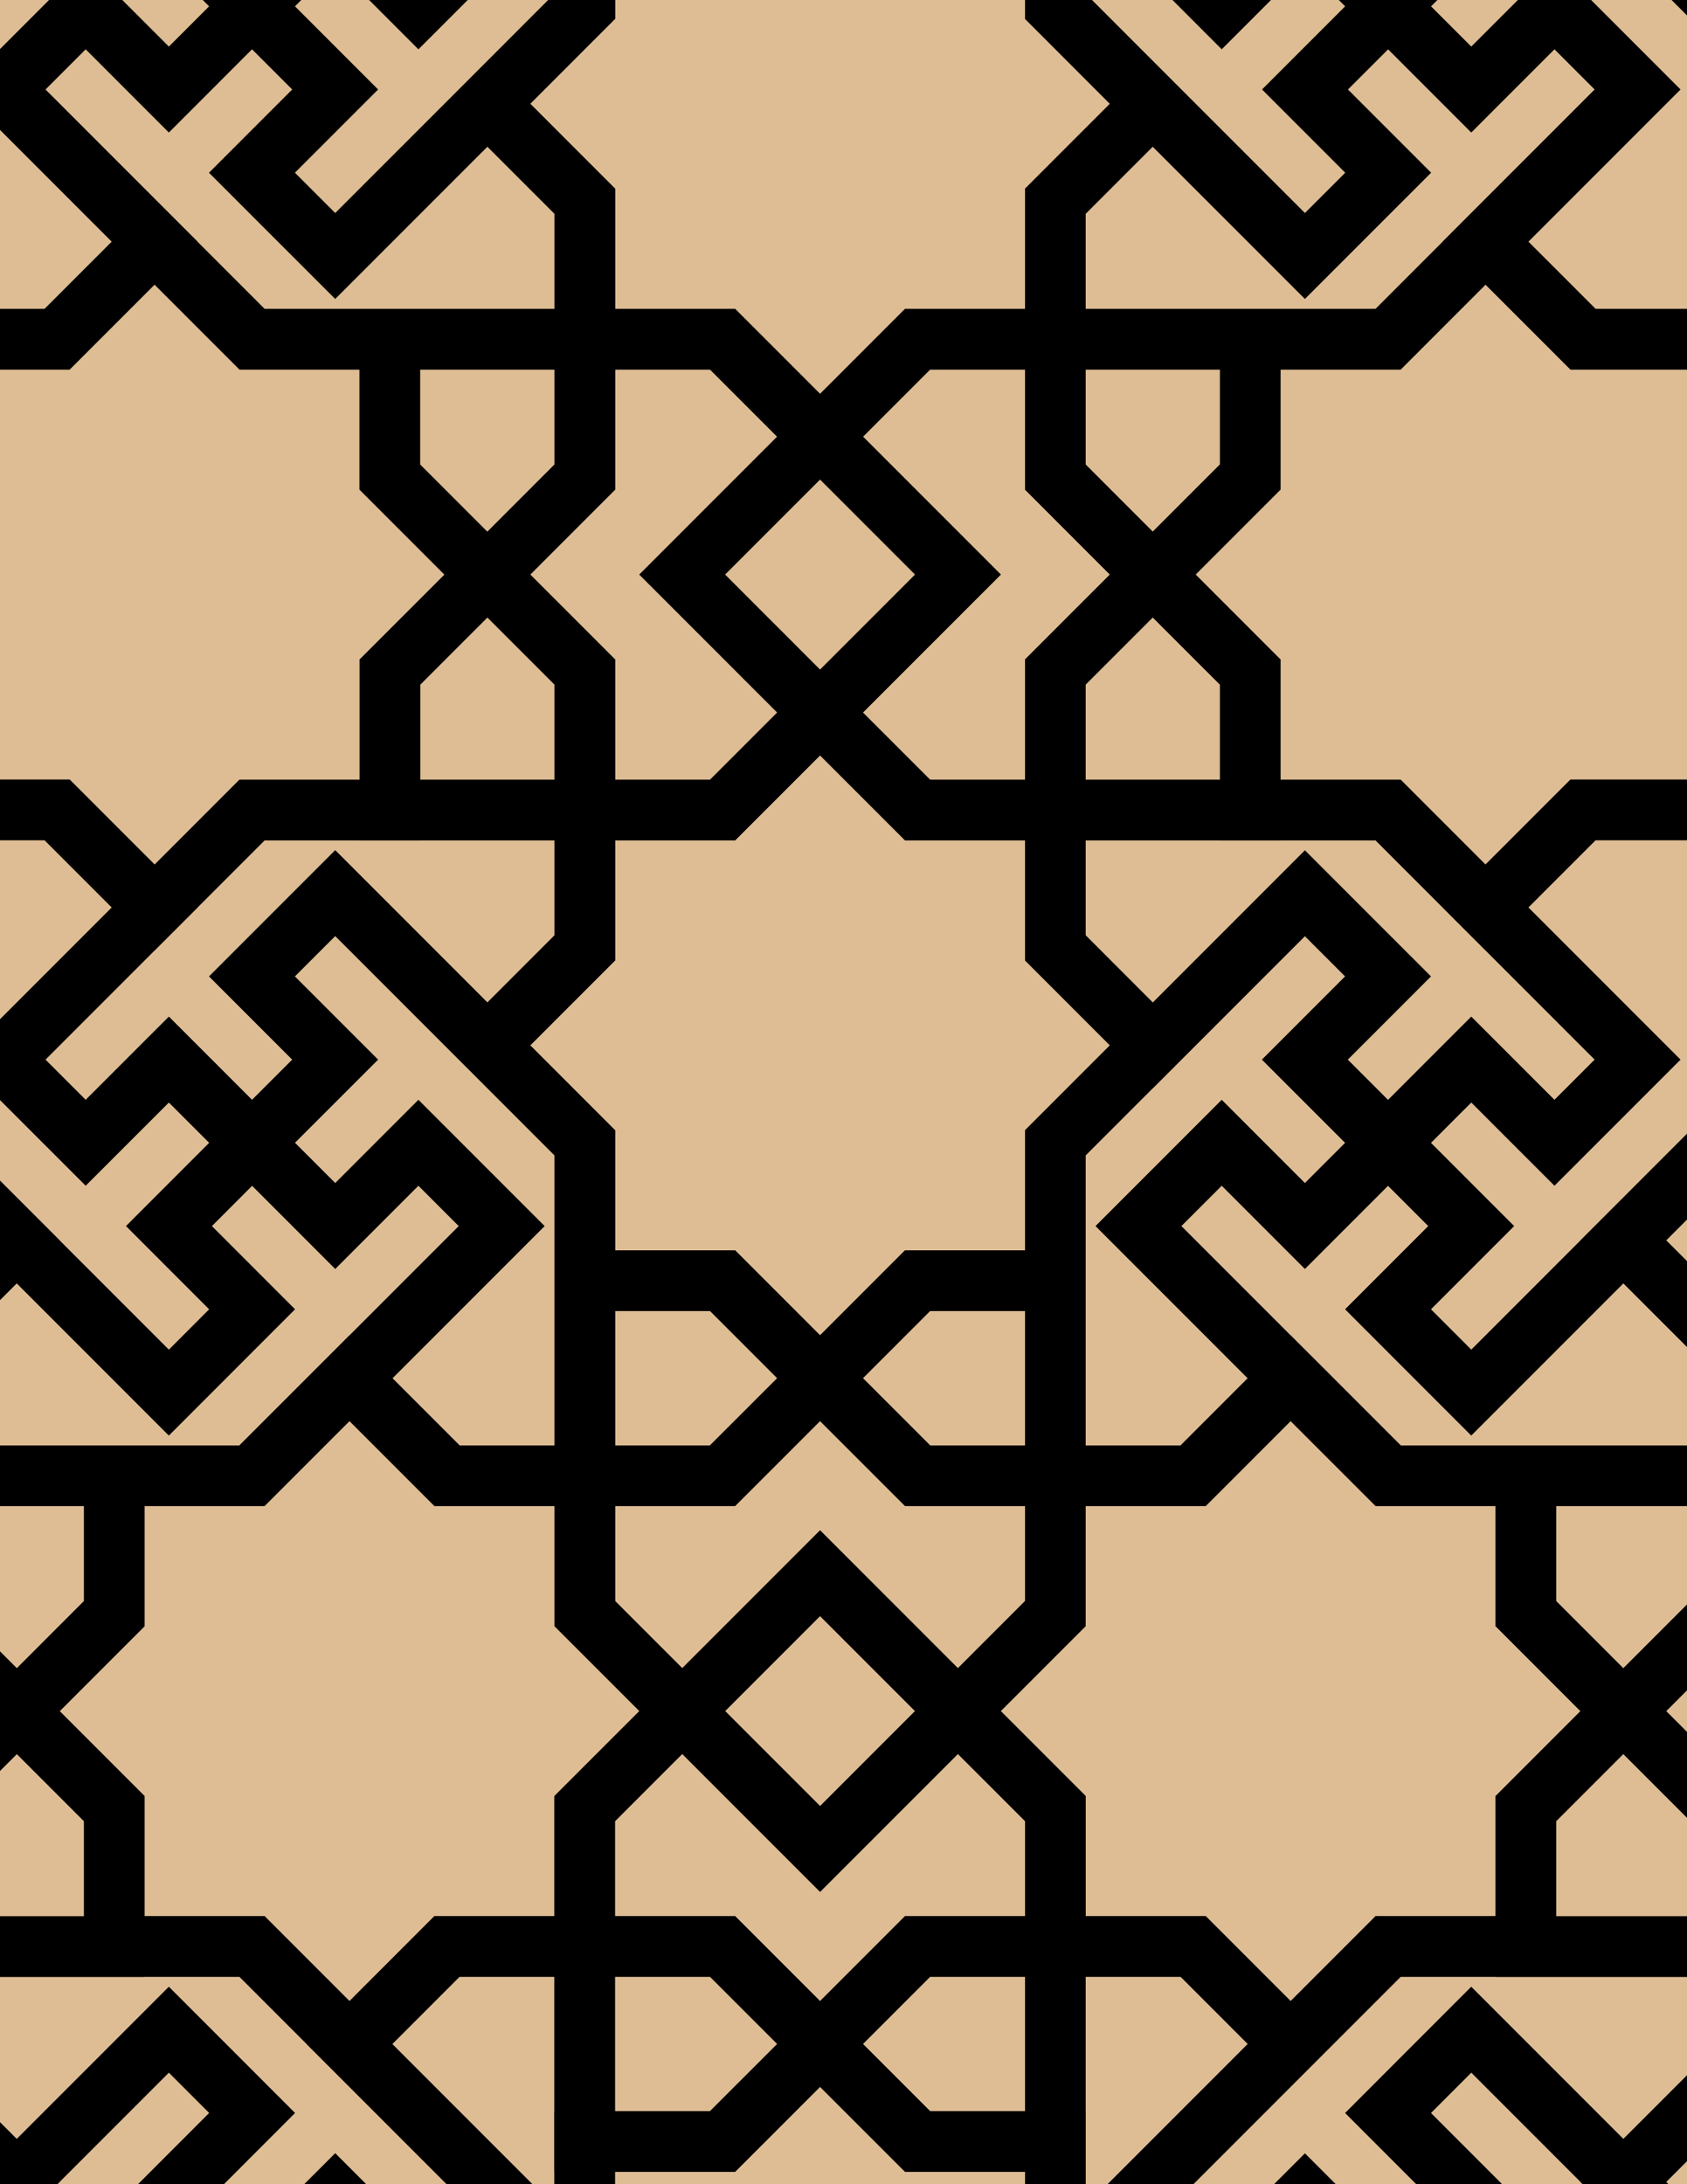 <svg xmlns="http://www.w3.org/2000/svg" xmlns:xlink="http://www.w3.org/1999/xlink" xmlns:inkscape="http://www.inkscape.org/namespaces/inkscape" version="1.1" width="612" height="792" viewBox="0 0 612 792">
<path transform="matrix(.1,0,0,-.1,0,792)" d="M2975 2922.4 3328.6 3276H3828.6V3776L4182.1 4129.5 3828.6 4483.1V4983.1H3328.6L2975 5336.6 2621.4 4983.1H2121.4V4483.1L1767.9 4129.5 2121.4 3776V3276H2621.4" fill="#debd94"/>
<path transform="matrix(.1,0,0,-.1,0,792)" stroke-width="220" stroke-linecap="butt" stroke-miterlimit="10" stroke-linejoin="miter" fill="none" stroke="#000000" d="M2975 2922.4 3328.6 3276H3828.6V3776L4182.1 4129.5 3828.6 4483.1V4983.1H3328.6L2975 5336.6 2621.4 4983.1H2121.4V4483.1L1767.9 4129.5 2121.4 3776V3276H2621.4Z"/>
<path transform="matrix(.1,0,0,-.1,0,792)" d="M3328.6 4983.1H3828.6V5483.1L4182.1 5836.6 3828.6 6190.2V6690.2H3328.6L2975 6336.6 3475 5836.6 2975 5336.6" fill="#debd94"/>
<path transform="matrix(.1,0,0,-.1,0,792)" stroke-width="220" stroke-linecap="butt" stroke-miterlimit="10" stroke-linejoin="miter" fill="none" stroke="#000000" d="M3328.6 4983.1H3828.6V5483.1L4182.1 5836.6 3828.6 6190.2V6690.2H3328.6L2975 6336.6 3475 5836.6 2975 5336.6Z"/>
<path transform="matrix(.1,0,0,-.1,0,792)" d="M2621.4 4983.1 2975 5336.6 2475 5836.6 2975 6336.6 2621.4 6690.2H2121.4V6190.2L1767.9 5836.6 2121.4 5483.1V4983.1" fill="#debd94"/>
<path transform="matrix(.1,0,0,-.1,0,792)" stroke-width="220" stroke-linecap="butt" stroke-miterlimit="10" stroke-linejoin="miter" fill="none" stroke="#000000" d="M2621.4 4983.1 2975 5336.6 2475 5836.6 2975 6336.6 2621.4 6690.2H2121.4V6190.2L1767.9 5836.6 2121.4 5483.1V4983.1Z"/>
<path transform="matrix(.1,0,0,-.1,0,792)" d="M2621.4 3276H2121.4V2568.9H2621.4L2975 2922.4" fill="#debd94"/>
<path transform="matrix(.1,0,0,-.1,0,792)" stroke-width="220" stroke-linecap="butt" stroke-miterlimit="10" stroke-linejoin="miter" fill="none" stroke="#000000" d="M2621.4 3276H2121.4V2568.9H2621.4L2975 2922.4Z"/>
<path transform="matrix(.1,0,0,-.1,0,792)" d="M3328.6 3276 2975 2922.4 3328.6 2568.9H3828.6V3276" fill="#debd94"/>
<path transform="matrix(.1,0,0,-.1,0,792)" stroke-width="220" stroke-linecap="butt" stroke-miterlimit="10" stroke-linejoin="miter" fill="none" stroke="#000000" d="M3328.6 3276 2975 2922.4 3328.6 2568.9H3828.6V3276Z"/>
<path transform="matrix(.1,0,0,-.1,0,792)" d="M2975 5336.6 3475 5836.6 2975 6336.6 2475 5836.6Z" fill="#debd94"/>
<path transform="matrix(.1,0,0,-.1,0,792)" stroke-width="220" stroke-linecap="butt" stroke-miterlimit="10" stroke-linejoin="miter" fill="none" stroke="#000000" d="M2975 5336.6 3475 5836.6 2975 6336.6 2475 5836.6Z"/>
<path transform="matrix(.1,0,0,-.1,0,792)" d="M2121.4 4983.1H914.301L560.801 4629.5 9 4077.7 310.801 3776 612.602 4077.7 914.301 3776 1216.1 4077.7 914.301 4379.5 1216.1 4681.3 1767.9 4129.5 2121.4 4483.1" fill="#debd94"/>
<path transform="matrix(.1,0,0,-.1,0,792)" stroke-width="220" stroke-linecap="butt" stroke-miterlimit="10" stroke-linejoin="miter" fill="none" stroke="#000000" d="M2121.4 4983.1H914.301L560.801 4629.5 9 4077.7 310.801 3776 612.602 4077.7 914.301 3776 1216.1 4077.7 914.301 4379.5 1216.1 4681.3 1767.9 4129.5 2121.4 4483.1Z"/>
<path transform="matrix(.1,0,0,-.1,0,792)" d="M2121.4 4983.1V5483.1L1767.9 5836.6 1414.3 5483.1V4983.1" fill="#debd94"/>
<path transform="matrix(.1,0,0,-.1,0,792)" stroke-width="220" stroke-linecap="butt" stroke-miterlimit="10" stroke-linejoin="miter" fill="none" stroke="#000000" d="M2121.4 4983.1V5483.1L1767.9 5836.6 1414.3 5483.1V4983.1Z"/>
<path transform="matrix(.1,0,0,-.1,0,792)" d="M2121.4 3776 1767.9 4129.5 1216.1 4681.3 914.301 4379.5 1216.1 4077.7 914.301 3776 1216.1 3474.2 1517.9 3776 1819.7 3474.2 1267.9 2922.4 1621.4 2568.9H2121.4V3276" fill="#debd94"/>
<path transform="matrix(.1,0,0,-.1,0,792)" stroke-width="220" stroke-linecap="butt" stroke-miterlimit="10" stroke-linejoin="miter" fill="none" stroke="#000000" d="M2121.4 3776 1767.9 4129.5 1216.1 4681.3 914.301 4379.5 1216.1 4077.7 914.301 3776 1216.1 3474.2 1517.9 3776 1819.7 3474.2 1267.9 2922.4 1621.4 2568.9H2121.4V3276Z"/>
<path transform="matrix(.1,0,0,-.1,0,792)" d="M3828.6 3276V2568.9H4328.6L4682.1 2922.4 4130.3 3474.2 4432.1 3776 4733.9 3474.2 5035.7 3776 4733.9 4077.7 5035.7 4379.5 4733.9 4681.3 4182.1 4129.5 3828.6 3776" fill="#debd94"/>
<path transform="matrix(.1,0,0,-.1,0,792)" stroke-width="220" stroke-linecap="butt" stroke-miterlimit="10" stroke-linejoin="miter" fill="none" stroke="#000000" d="M3828.6 3276V2568.9H4328.6L4682.1 2922.4 4130.3 3474.2 4432.1 3776 4733.9 3474.2 5035.7 3776 4733.9 4077.7 5035.7 4379.5 4733.9 4681.3 4182.1 4129.5 3828.6 3776Z"/>
<path transform="matrix(.1,0,0,-.1,0,792)" d="M3828.6 4483.1 4182.1 4129.5 4733.9 4681.3 5035.7 4379.5 4733.9 4077.7 5035.7 3776 5337.4 4077.7 5639.2 3776 5941 4077.7 5389.2 4629.5 5035.7 4983.1H4535.7 3828.6" fill="#debd94"/>
<path transform="matrix(.1,0,0,-.1,0,792)" stroke-width="220" stroke-linecap="butt" stroke-miterlimit="10" stroke-linejoin="miter" fill="none" stroke="#000000" d="M3828.6 4483.1 4182.1 4129.5 4733.9 4681.3 5035.7 4379.5 4733.9 4077.7 5035.7 3776 5337.4 4077.7 5639.2 3776 5941 4077.7 5389.2 4629.5 5035.7 4983.1H4535.7 3828.6Z"/>
<path transform="matrix(.1,0,0,-.1,0,792)" d="M3828.6 4983.1H4535.7V5483.1L4182.1 5836.6 3828.6 5483.1" fill="#debd94"/>
<path transform="matrix(.1,0,0,-.1,0,792)" stroke-width="220" stroke-linecap="butt" stroke-miterlimit="10" stroke-linejoin="miter" fill="none" stroke="#000000" d="M3828.6 4983.1H4535.7V5483.1L4182.1 5836.6 3828.6 5483.1Z"/>
<path transform="matrix(.1,0,0,-.1,0,792)" d="M2975 2922.4 2621.4 2568.9H2121.4V2068.9L2475 1715.3 2975 2215.3 3475 1715.3 3828.6 2068.9V2568.9H3328.6" fill="#debd94"/>
<path transform="matrix(.1,0,0,-.1,0,792)" stroke-width="220" stroke-linecap="butt" stroke-miterlimit="10" stroke-linejoin="miter" fill="none" stroke="#000000" d="M2975 2922.4 2621.4 2568.9H2121.4V2068.9L2475 1715.3 2975 2215.3 3475 1715.3 3828.6 2068.9V2568.9H3328.6Z"/>
<path transform="matrix(.1,0,0,-.1,0,792)" d="M4130.3 3474.2 4682.1 2922.4 5035.7 2568.9H6242.8V3068.9L5889.2 3422.4 5337.4 2870.6 5035.7 3172.4 5337.4 3474.2 5035.7 3776 4733.9 3474.2 4432.1 3776" fill="#debd94"/>
<path transform="matrix(.1,0,0,-.1,0,792)" stroke-width="220" stroke-linecap="butt" stroke-miterlimit="10" stroke-linejoin="miter" fill="none" stroke="#000000" d="M4130.3 3474.2 4682.1 2922.4 5035.7 2568.9H6242.8V3068.9L5889.2 3422.4 5337.4 2870.6 5035.7 3172.4 5337.4 3474.2 5035.7 3776 4733.9 3474.2 4432.1 3776Z"/>
<path transform="matrix(.1,0,0,-.1,0,792)" d="M1819.7 3474.2 1517.9 3776 1216.1 3474.2 914.301 3776 612.602 3474.2 914.301 3172.4 612.602 2870.6 60.801 3422.4-292.801 3068.9V2568.9H414.301 914.301L1267.9 2922.4" fill="#debd94"/>
<path transform="matrix(.1,0,0,-.1,0,792)" stroke-width="220" stroke-linecap="butt" stroke-miterlimit="10" stroke-linejoin="miter" fill="none" stroke="#000000" d="M1819.7 3474.2 1517.9 3776 1216.1 3474.2 914.301 3776 612.602 3474.2 914.301 3172.4 612.602 2870.6 60.801 3422.4-292.801 3068.9V2568.9H414.301 914.301L1267.9 2922.4Z"/>
<path transform="matrix(.1,0,0,-.1,0,792)" d="M2121.4 2568.9H1621.4L1267.9 2922.4 914.301 2568.9H414.301V2068.9L60.801 1715.3 414.301 1361.8V861.801H914.301L1267.9 508.199 1621.4 861.801H2121.4V1361.8L2475 1715.3 2121.4 2068.9" fill="#debd94"/>
<path transform="matrix(.1,0,0,-.1,0,792)" stroke-width="220" stroke-linecap="butt" stroke-miterlimit="10" stroke-linejoin="miter" fill="none" stroke="#000000" d="M2121.4 2568.9H1621.4L1267.9 2922.4 914.301 2568.9H414.301V2068.9L60.801 1715.3 414.301 1361.8V861.801H914.301L1267.9 508.199 1621.4 861.801H2121.4V1361.8L2475 1715.3 2121.4 2068.9Z"/>
<path transform="matrix(.1,0,0,-.1,0,792)" d="M3828.6 2568.9V2068.9L3475 1715.3 3828.6 1361.8V861.801H4328.6L4682.1 508.199 5035.7 861.801H5535.7V1361.8L5889.2 1715.3 5535.7 2068.9V2568.9H5035.7L4682.1 2922.4 4328.6 2568.9" fill="#debd94"/>
<path transform="matrix(.1,0,0,-.1,0,792)" stroke-width="220" stroke-linecap="butt" stroke-miterlimit="10" stroke-linejoin="miter" fill="none" stroke="#000000" d="M3828.6 2568.9V2068.9L3475 1715.3 3828.6 1361.8V861.801H4328.6L4682.1 508.199 5035.7 861.801H5535.7V1361.8L5889.2 1715.3 5535.7 2068.9V2568.9H5035.7L4682.1 2922.4 4328.6 2568.9Z"/>
<path transform="matrix(.1,0,0,-.1,0,792)" d="M4182.1 5836.6 4535.7 6190.2V6690.2H3828.6V6190.2" fill="#debd94"/>
<path transform="matrix(.1,0,0,-.1,0,792)" stroke-width="220" stroke-linecap="butt" stroke-miterlimit="10" stroke-linejoin="miter" fill="none" stroke="#000000" d="M4182.1 5836.6 4535.7 6190.2V6690.2H3828.6V6190.2Z"/>
<path transform="matrix(.1,0,0,-.1,0,792)" d="M4182.1 5836.6 4535.7 5483.1V4983.1H5035.7L5389.2 4629.5 5742.8 4983.1H6242.8V5483.1L6596.3 5836.6 6242.8 6190.2V6690.2H5742.8L5389.2 7043.7 5035.7 6690.2H4535.7V6190.2" fill="#debd94"/>
<path transform="matrix(.1,0,0,-.1,0,792)" stroke-width="220" stroke-linecap="butt" stroke-miterlimit="10" stroke-linejoin="miter" fill="none" stroke="#000000" d="M4182.1 5836.6 4535.7 5483.1V4983.1H5035.7L5389.2 4629.5 5742.8 4983.1H6242.8V5483.1L6596.3 5836.6 6242.8 6190.2V6690.2H5742.8L5389.2 7043.7 5035.7 6690.2H4535.7V6190.2Z"/>
<path transform="matrix(.1,0,0,-.1,0,792)" d="M1767.9 5836.6 1414.3 6190.2V6690.2H914.301L560.801 7043.7 207.199 6690.2H-292.801V6190.2L-646.301 5836.6-292.801 5483.1V4983.1H207.199L560.801 4629.5 914.301 4983.1H1414.3V5483.1" fill="#debd94"/>
<path transform="matrix(.1,0,0,-.1,0,792)" stroke-width="220" stroke-linecap="butt" stroke-miterlimit="10" stroke-linejoin="miter" fill="none" stroke="#000000" d="M1767.9 5836.6 1414.3 6190.2V6690.2H914.301L560.801 7043.7 207.199 6690.2H-292.801V6190.2L-646.301 5836.6-292.801 5483.1V4983.1H207.199L560.801 4629.5 914.301 4983.1H1414.3V5483.1Z"/>
<path transform="matrix(.1,0,0,-.1,0,792)" d="M1767.9 5836.6 2121.4 6190.2V6690.2H1414.3V6190.2" fill="#debd94"/>
<path transform="matrix(.1,0,0,-.1,0,792)" stroke-width="220" stroke-linecap="butt" stroke-miterlimit="10" stroke-linejoin="miter" fill="none" stroke="#000000" d="M1767.9 5836.6 2121.4 6190.2V6690.2H1414.3V6190.2Z"/>
<path transform="matrix(.1,0,0,-.1,0,792)" d="M2975 2215.3 2475 1715.3 2975 1215.3 3475 1715.3Z" fill="#debd94"/>
<path transform="matrix(.1,0,0,-.1,0,792)" stroke-width="220" stroke-linecap="butt" stroke-miterlimit="10" stroke-linejoin="miter" fill="none" stroke="#000000" d="M2975 2215.3 2475 1715.3 2975 1215.3 3475 1715.3Z"/>
<path transform="matrix(.1,0,0,-.1,0,792)" d="M2975 6336.6 3328.6 6690.2H3828.6V7190.2L4182.1 7543.7 3828.6 7897.3V8397.3H3328.6L2975 8750.8 2621.4 8397.3H2121.4V7897.3L1767.9 7543.7 2121.4 7190.2V6690.2H2621.4" fill="#debd94"/>
<path transform="matrix(.1,0,0,-.1,0,792)" stroke-width="220" stroke-linecap="butt" stroke-miterlimit="10" stroke-linejoin="miter" fill="none" stroke="#000000" d="M2975 6336.6 3328.6 6690.2H3828.6V7190.2L4182.1 7543.7 3828.6 7897.3V8397.3H3328.6L2975 8750.8 2621.4 8397.3H2121.4V7897.3L1767.9 7543.7 2121.4 7190.2V6690.2H2621.4Z"/>
<path transform="matrix(.1,0,0,-.1,0,792)" d="M4535.7 6690.2H5035.7L5389.2 7043.7 5941 7595.5 5639.2 7897.3 5337.4 7595.5 5035.7 7897.3 4733.9 7595.5 5035.7 7293.7 4733.9 6992 4182.1 7543.7 3828.6 7190.2V6690.2" fill="#debd94"/>
<path transform="matrix(.1,0,0,-.1,0,792)" stroke-width="220" stroke-linecap="butt" stroke-miterlimit="10" stroke-linejoin="miter" fill="none" stroke="#000000" d="M4535.7 6690.2H5035.7L5389.2 7043.7 5941 7595.5 5639.2 7897.3 5337.4 7595.5 5035.7 7897.3 4733.9 7595.5 5035.7 7293.7 4733.9 6992 4182.1 7543.7 3828.6 7190.2V6690.2Z"/>
<path transform="matrix(.1,0,0,-.1,0,792)" d="M2121.4 6690.2V7190.2L1767.9 7543.7 1216.1 6992 914.301 7293.7 1216.1 7595.5 914.301 7897.3 612.602 7595.5 310.801 7897.3 9 7595.5 560.801 7043.7 914.301 6690.2H1414.3" fill="#debd94"/>
<path transform="matrix(.1,0,0,-.1,0,792)" stroke-width="220" stroke-linecap="butt" stroke-miterlimit="10" stroke-linejoin="miter" fill="none" stroke="#000000" d="M2121.4 6690.2V7190.2L1767.9 7543.7 1216.1 6992 914.301 7293.7 1216.1 7595.5 914.301 7897.3 612.602 7595.5 310.801 7897.3 9 7595.5 560.801 7043.7 914.301 6690.2H1414.3Z"/>
<path transform="matrix(.1,0,0,-.1,0,792)" d="M2475 1715.3 2121.4 1361.8V861.801H2621.4L2975 508.199 3328.6 861.801H3828.6V1361.8L3475 1715.3 2975 1215.3" fill="#debd94"/>
<path transform="matrix(.1,0,0,-.1,0,792)" stroke-width="220" stroke-linecap="butt" stroke-miterlimit="10" stroke-linejoin="miter" fill="none" stroke="#000000" d="M2475 1715.3 2121.4 1361.8V861.801H2621.4L2975 508.199 3328.6 861.801H3828.6V1361.8L3475 1715.3 2975 1215.3Z"/>
<path transform="matrix(.1,0,0,-.1,0,792)" d="M4733.9 6992 5035.7 7293.7 4733.9 7595.5 5035.7 7897.3 4733.9 8199.1 4432.1 7897.3 4130.3 8199.1 4682.1 8750.8 4328.6 9104.4H3828.6V8397.3 7897.3L4182.1 7543.7" fill="#debd94"/>
<path transform="matrix(.1,0,0,-.1,0,792)" stroke-width="220" stroke-linecap="butt" stroke-miterlimit="10" stroke-linejoin="miter" fill="none" stroke="#000000" d="M4733.9 6992 5035.7 7293.7 4733.9 7595.5 5035.7 7897.3 4733.9 8199.1 4432.1 7897.3 4130.3 8199.1 4682.1 8750.8 4328.6 9104.4H3828.6V8397.3 7897.3L4182.1 7543.7Z"/>
<path transform="matrix(.1,0,0,-.1,0,792)" d="M1216.1 6992 1767.9 7543.7 2121.4 7897.3V9104.4H1621.4L1267.9 8750.8 1819.7 8199.1 1517.9 7897.3 1216.1 8199.1 914.301 7897.3 1216.1 7595.5 914.301 7293.7" fill="#debd94"/>
<path transform="matrix(.1,0,0,-.1,0,792)" stroke-width="220" stroke-linecap="butt" stroke-miterlimit="10" stroke-linejoin="miter" fill="none" stroke="#000000" d="M1216.1 6992 1767.9 7543.7 2121.4 7897.3V9104.4H1621.4L1267.9 8750.8 1819.7 8199.1 1517.9 7897.3 1216.1 8199.1 914.301 7897.3 1216.1 7595.5 914.301 7293.7Z"/>
<path transform="matrix(.1,0,0,-.1,0,792)" d="M914.301 3776 612.602 4077.7 310.801 3776 9 4077.7 560.801 4629.5 207.199 4983.1H-292.801V4276 3776L60.801 3422.4 612.602 2870.6 914.301 3172.4 612.602 3474.2" fill="#debd94"/>
<path transform="matrix(.1,0,0,-.1,0,792)" stroke-width="220" stroke-linecap="butt" stroke-miterlimit="10" stroke-linejoin="miter" fill="none" stroke="#000000" d="M914.301 3776 612.602 4077.7 310.801 3776 9 4077.7 560.801 4629.5 207.199 4983.1H-292.801V4276 3776L60.801 3422.4 612.602 2870.6 914.301 3172.4 612.602 3474.2Z"/>
<path transform="matrix(.1,0,0,-.1,0,792)" d="M5035.7 3172.4 5337.4 2870.6 5889.2 3422.4 6242.8 3776V4276 4983.1H5742.8L5389.2 4629.5 5941 4077.7 5639.2 3776 5337.4 4077.7 5035.7 3776 5337.4 3474.2" fill="#debd94"/>
<path transform="matrix(.1,0,0,-.1,0,792)" stroke-width="220" stroke-linecap="butt" stroke-miterlimit="10" stroke-linejoin="miter" fill="none" stroke="#000000" d="M5035.7 3172.4 5337.4 2870.6 5889.2 3422.4 6242.8 3776V4276 4983.1H5742.8L5389.2 4629.5 5941 4077.7 5639.2 3776 5337.4 4077.7 5035.7 3776 5337.4 3474.2Z"/>
<path transform="matrix(.1,0,0,-.1,0,792)" d="M5389.2 7043.7 5742.8 6690.2H6242.8V7897.3L5889.2 8250.8 5337.4 8802.6 5035.7 8500.8 5337.4 8199.1 5035.7 7897.3 5337.4 7595.5 5639.2 7897.3 5941 7595.5" fill="#debd94"/>
<path transform="matrix(.1,0,0,-.1,0,792)" stroke-width="220" stroke-linecap="butt" stroke-miterlimit="10" stroke-linejoin="miter" fill="none" stroke="#000000" d="M5389.2 7043.7 5742.8 6690.2H6242.8V7897.3L5889.2 8250.8 5337.4 8802.6 5035.7 8500.8 5337.4 8199.1 5035.7 7897.3 5337.4 7595.5 5639.2 7897.3 5941 7595.5Z"/>
<path transform="matrix(.1,0,0,-.1,0,792)" d="M560.801 7043.7 9 7595.5 310.801 7897.3 612.602 7595.5 914.301 7897.3 612.602 8199.1 914.301 8500.8 612.602 8802.6 60.801 8250.8-292.801 7897.3V7397.3 6690.2H207.199" fill="#debd94"/>
<path transform="matrix(.1,0,0,-.1,0,792)" stroke-width="220" stroke-linecap="butt" stroke-miterlimit="10" stroke-linejoin="miter" fill="none" stroke="#000000" d="M560.801 7043.7 9 7595.5 310.801 7897.3 612.602 7595.5 914.301 7897.3 612.602 8199.1 914.301 8500.8 612.602 8802.6 60.801 8250.8-292.801 7897.3V7397.3 6690.2H207.199Z"/>
<path transform="matrix(.1,0,0,-.1,0,792)" d="M914.301 861.801H-292.801V361.801L60.801 8.199 612.602 560 914.301 258.199 612.602-43.602 914.301-345.301 1216.1-43.602 1517.9-345.301 1819.7-43.602 1267.9 508.199" fill="#debd94"/>
<path transform="matrix(.1,0,0,-.1,0,792)" stroke-width="220" stroke-linecap="butt" stroke-miterlimit="10" stroke-linejoin="miter" fill="none" stroke="#000000" d="M914.301 861.801H-292.801V361.801L60.801 8.199 612.602 560 914.301 258.199 612.602-43.602 914.301-345.301 1216.1-43.602 1517.9-345.301 1819.7-43.602 1267.9 508.199Z"/>
<path transform="matrix(.1,0,0,-.1,0,792)" d="M1621.4 861.801 1267.9 508.199 1819.7-43.602 1517.9-345.301 1216.1-43.602 914.301-345.301 1216.1-647.102 914.301-948.898 1216.1-1250.7 1767.9-698.898 2121.4-345.301V154.699 861.801" fill="#debd94"/>
<path transform="matrix(.1,0,0,-.1,0,792)" stroke-width="220" stroke-linecap="butt" stroke-miterlimit="10" stroke-linejoin="miter" fill="none" stroke="#000000" d="M1621.4 861.801 1267.9 508.199 1819.7-43.602 1517.9-345.301 1216.1-43.602 914.301-345.301 1216.1-647.102 914.301-948.898 1216.1-1250.7 1767.9-698.898 2121.4-345.301V154.699 861.801Z"/>
<path transform="matrix(.1,0,0,-.1,0,792)" d="M2121.4 861.801V154.699H2621.4L2975 508.199 2621.4 861.801" fill="#debd94"/>
<path transform="matrix(.1,0,0,-.1,0,792)" stroke-width="220" stroke-linecap="butt" stroke-miterlimit="10" stroke-linejoin="miter" fill="none" stroke="#000000" d="M2121.4 861.801V154.699H2621.4L2975 508.199 2621.4 861.801Z"/>
<path transform="matrix(.1,0,0,-.1,0,792)" d="M3328.6 861.801 2975 508.199 3328.6 154.699H3828.6V861.801" fill="#debd94"/>
<path transform="matrix(.1,0,0,-.1,0,792)" stroke-width="220" stroke-linecap="butt" stroke-miterlimit="10" stroke-linejoin="miter" fill="none" stroke="#000000" d="M3328.6 861.801 2975 508.199 3328.6 154.699H3828.6V861.801Z"/>
<path transform="matrix(.1,0,0,-.1,0,792)" d="M3828.6 861.801V-345.301L4182.1-698.898 4733.9-1250.7 5035.7-948.898 4733.9-647.102 5035.7-345.301 4733.9-43.602 4432.1-345.301 4130.3-43.602 4682.1 508.199 4328.6 861.801" fill="#debd94"/>
<path transform="matrix(.1,0,0,-.1,0,792)" stroke-width="220" stroke-linecap="butt" stroke-miterlimit="10" stroke-linejoin="miter" fill="none" stroke="#000000" d="M3828.6 861.801V-345.301L4182.1-698.898 4733.9-1250.7 5035.7-948.898 4733.9-647.102 5035.7-345.301 4733.9-43.602 4432.1-345.301 4130.3-43.602 4682.1 508.199 4328.6 861.801Z"/>
<path transform="matrix(.1,0,0,-.1,0,792)" d="M5035.7 861.801 4682.1 508.199 4130.3-43.602 4432.1-345.301 4733.9-43.602 5035.7-345.301 5337.4-43.602 5035.7 258.199 5337.4 560 5889.2 8.199 6242.8 361.801V861.801H5535.7" fill="#debd94"/>
<path transform="matrix(.1,0,0,-.1,0,792)" stroke-width="220" stroke-linecap="butt" stroke-miterlimit="10" stroke-linejoin="miter" fill="none" stroke="#000000" d="M5035.7 861.801 4682.1 508.199 4130.3-43.602 4432.1-345.301 4733.9-43.602 5035.7-345.301 5337.4-43.602 5035.7 258.199 5337.4 560 5889.2 8.199 6242.8 361.801V861.801H5535.7Z"/>
<path transform="matrix(.1,0,0,-.1,0,792)" d="M5535.7 861.801H6242.8V1361.8L5889.2 1715.3 5535.7 1361.8" fill="#debd94"/>
<path transform="matrix(.1,0,0,-.1,0,792)" stroke-width="220" stroke-linecap="butt" stroke-miterlimit="10" stroke-linejoin="miter" fill="none" stroke="#000000" d="M5535.7 861.801H6242.8V1361.8L5889.2 1715.3 5535.7 1361.8Z"/>
<path transform="matrix(.1,0,0,-.1,0,792)" d="M5535.7 2068.9 5889.2 1715.3 6242.8 2068.9V2568.9H5535.7" fill="#debd94"/>
<path transform="matrix(.1,0,0,-.1,0,792)" stroke-width="220" stroke-linecap="butt" stroke-miterlimit="10" stroke-linejoin="miter" fill="none" stroke="#000000" d="M5535.7 2068.9 5889.2 1715.3 6242.8 2068.9V2568.9H5535.7Z"/>
<path transform="matrix(.1,0,0,-.1,0,792)" d="M414.301 2568.9H-292.801V2068.9L60.801 1715.3 414.301 2068.9" fill="#debd94"/>
<path transform="matrix(.1,0,0,-.1,0,792)" stroke-width="220" stroke-linecap="butt" stroke-miterlimit="10" stroke-linejoin="miter" fill="none" stroke="#000000" d="M414.301 2568.9H-292.801V2068.9L60.801 1715.3 414.301 2068.9Z"/>
<path transform="matrix(.1,0,0,-.1,0,792)" d="M414.301 1361.8 60.801 1715.3-292.801 1361.8V861.801H414.301" fill="#debd94"/>
<path transform="matrix(.1,0,0,-.1,0,792)" stroke-width="220" stroke-linecap="butt" stroke-miterlimit="10" stroke-linejoin="miter" fill="none" stroke="#000000" d="M414.301 1361.8 60.801 1715.3-292.801 1361.8V861.801H414.301Z"/>
<path transform="matrix(.1,0,0,-.1,0,792)" d="M612.602 560 60.801 8.199-292.801-345.301V-1552.5H207.199L560.801-1198.9 9-647.102 310.801-345.301 612.602-647.102 914.301-345.301 612.602-43.602 914.301 258.199" fill="#debd94"/>
<path transform="matrix(.1,0,0,-.1,0,792)" stroke-width="220" stroke-linecap="butt" stroke-miterlimit="10" stroke-linejoin="miter" fill="none" stroke="#000000" d="M612.602 560 60.801 8.199-292.801-345.301V-1552.5H207.199L560.801-1198.9 9-647.102 310.801-345.301 612.602-647.102 914.301-345.301 612.602-43.602 914.301 258.199Z"/>
<path transform="matrix(.1,0,0,-.1,0,792)" d="M5337.4 560 5035.7 258.199 5337.4-43.602 5035.7-345.301 5337.4-647.102 5639.2-345.301 5941-647.102 5389.2-1198.9 5742.8-1552.5H6242.8V-845.301-345.301L5889.2 8.199" fill="#debd94"/>
<path transform="matrix(.1,0,0,-.1,0,792)" stroke-width="220" stroke-linecap="butt" stroke-miterlimit="10" stroke-linejoin="miter" fill="none" stroke="#000000" d="M5337.4 560 5035.7 258.199 5337.4-43.602 5035.7-345.301 5337.4-647.102 5639.2-345.301 5941-647.102 5389.2-1198.9 5742.8-1552.5H6242.8V-845.301-345.301L5889.2 8.199Z"/>
<path transform="matrix(.1,0,0,-.1,0,792)" d="M5035.7 7897.3 5337.4 8199.1 5035.7 8500.8 5337.4 8802.6 5889.2 8250.8 6242.8 8604.4V9104.4H5535.7 5035.7L4682.1 8750.8 4130.3 8199.1 4432.1 7897.3 4733.9 8199.1" fill="#debd94"/>
<path transform="matrix(.1,0,0,-.1,0,792)" stroke-width="220" stroke-linecap="butt" stroke-miterlimit="10" stroke-linejoin="miter" fill="none" stroke="#000000" d="M5035.7 7897.3 5337.4 8199.1 5035.7 8500.8 5337.4 8802.6 5889.2 8250.8 6242.8 8604.4V9104.4H5535.7 5035.7L4682.1 8750.8 4130.3 8199.1 4432.1 7897.3 4733.9 8199.1Z"/>
<path transform="matrix(.1,0,0,-.1,0,792)" d="M1517.9 7897.3 1819.7 8199.1 1267.9 8750.8 914.301 9104.4H414.301-292.801V8604.4L60.801 8250.8 612.602 8802.6 914.301 8500.8 612.602 8199.1 914.301 7897.3 1216.1 8199.1" fill="#debd94"/>
<path transform="matrix(.1,0,0,-.1,0,792)" stroke-width="220" stroke-linecap="butt" stroke-miterlimit="10" stroke-linejoin="miter" fill="none" stroke="#000000" d="M1517.9 7897.3 1819.7 8199.1 1267.9 8750.8 914.301 9104.4H414.301-292.801V8604.4L60.801 8250.8 612.602 8802.6 914.301 8500.8 612.602 8199.1 914.301 7897.3 1216.1 8199.1Z"/>
<path transform="matrix(.1,0,0,-.1,0,792)" d="M2975 508.199 2621.4 154.699H2121.4V-345.301L1767.9-698.898 2121.4-1052.5V-1552.5H2621.4L2975-1906 3328.6-1552.5H3828.6V-1052.5L4182.1-698.898 3828.6-345.301V154.699H3328.6" fill="#debd94"/>
<path transform="matrix(.1,0,0,-.1,0,792)" stroke-width="220" stroke-linecap="butt" stroke-miterlimit="10" stroke-linejoin="miter" fill="none" stroke="#000000" d="M2975 508.199 2621.4 154.699H2121.4V-345.301L1767.9-698.898 2121.4-1052.5V-1552.5H2621.4L2975-1906 3328.6-1552.5H3828.6V-1052.5L4182.1-698.898 3828.6-345.301V154.699H3328.6Z"/>
<path transform="matrix(.1,0,0,-.1,0,792)" d="M5889.2 1715.3 6242.8 1361.8V861.801H6742.8L7096.3 1215.3 6596.3 1715.3 7096.3 2215.3 6742.8 2568.9H6242.8V2068.9" fill="#debd94"/>
<path transform="matrix(.1,0,0,-.1,0,792)" stroke-width="220" stroke-linecap="butt" stroke-miterlimit="10" stroke-linejoin="miter" fill="none" stroke="#000000" d="M5889.2 1715.3 6242.8 1361.8V861.801H6742.8L7096.3 1215.3 6596.3 1715.3 7096.3 2215.3 6742.8 2568.9H6242.8V2068.9Z"/>
<path transform="matrix(.1,0,0,-.1,0,792)" d="M5889.2 3422.4 6242.8 3068.9V2568.9H6742.8L7096.3 2215.3 7449.9 2568.9H7949.9V3068.9L8303.4 3422.4 7949.9 3776V4276H7449.9L7096.3 4629.5 6742.8 4276H6242.8V3776" fill="#debd94"/>
<path transform="matrix(.1,0,0,-.1,0,792)" stroke-width="220" stroke-linecap="butt" stroke-miterlimit="10" stroke-linejoin="miter" fill="none" stroke="#000000" d="M5889.2 3422.4 6242.8 3068.9V2568.9H6742.8L7096.3 2215.3 7449.9 2568.9H7949.9V3068.9L8303.4 3422.4 7949.9 3776V4276H7449.9L7096.3 4629.5 6742.8 4276H6242.8V3776Z"/>
<path transform="matrix(.1,0,0,-.1,0,792)" d="M60.801 3422.4-292.801 3776V4276H-792.801L-1146.3 4629.5-1499.9 4276H-1999.9V3776L-2353.4 3422.4-1999.9 3068.9V2568.9H-1499.9L-1146.3 2215.3-792.801 2568.9H-292.801V3068.9" fill="#debd94"/>
<path transform="matrix(.1,0,0,-.1,0,792)" stroke-width="220" stroke-linecap="butt" stroke-miterlimit="10" stroke-linejoin="miter" fill="none" stroke="#000000" d="M60.801 3422.4-292.801 3776V4276H-792.801L-1146.3 4629.5-1499.9 4276H-1999.9V3776L-2353.4 3422.4-1999.9 3068.9V2568.9H-1499.9L-1146.3 2215.3-792.801 2568.9H-292.801V3068.9Z"/>
<path transform="matrix(.1,0,0,-.1,0,792)" d="M60.801 1715.3-292.801 2068.9V2568.9H-792.801L-1146.3 2215.3-646.301 1715.3-1146.3 1215.3-792.801 861.801H-292.801V1361.8" fill="#debd94"/>
<path transform="matrix(.1,0,0,-.1,0,792)" stroke-width="220" stroke-linecap="butt" stroke-miterlimit="10" stroke-linejoin="miter" fill="none" stroke="#000000" d="M60.801 1715.3-292.801 2068.9V2568.9H-792.801L-1146.3 2215.3-646.301 1715.3-1146.3 1215.3-792.801 861.801H-292.801V1361.8Z"/>
<path transform="matrix(.1,0,0,-.1,0,792)" d="M5889.2 8250.8 6242.8 7897.3V7397.3H6742.8L7096.3 7043.7 7449.9 7397.3H7949.9V7897.3L8303.4 8250.8 7949.9 8604.4V9104.4H7449.9L7096.3 9458 6742.8 9104.4H6242.8V8604.4" fill="#debd94"/>
<path transform="matrix(.1,0,0,-.1,0,792)" stroke-width="220" stroke-linecap="butt" stroke-miterlimit="10" stroke-linejoin="miter" fill="none" stroke="#000000" d="M5889.2 8250.8 6242.8 7897.3V7397.3H6742.8L7096.3 7043.7 7449.9 7397.3H7949.9V7897.3L8303.4 8250.8 7949.9 8604.4V9104.4H7449.9L7096.3 9458 6742.8 9104.4H6242.8V8604.4Z"/>
<path transform="matrix(.1,0,0,-.1,0,792)" d="M60.801 8250.8-292.801 8604.4V9104.4H-792.801L-1146.3 9458-1499.9 9104.4H-1999.9V8604.4L-2353.4 8250.8-1999.9 7897.3V7397.3H-1499.9L-1146.3 7043.7-792.801 7397.3H-292.801V7897.3" fill="#debd94"/>
<path transform="matrix(.1,0,0,-.1,0,792)" stroke-width="220" stroke-linecap="butt" stroke-miterlimit="10" stroke-linejoin="miter" fill="none" stroke="#000000" d="M60.801 8250.8-292.801 8604.4V9104.4H-792.801L-1146.3 9458-1499.9 9104.4H-1999.9V8604.4L-2353.4 8250.8-1999.9 7897.3V7397.3H-1499.9L-1146.3 7043.7-792.801 7397.3H-292.801V7897.3Z"/>
<path transform="matrix(.1,0,0,-.1,0,792)" d="M60.801 8.199-292.801 361.801V861.801H-792.801L-1146.3 1215.3-1499.9 861.801H-1999.9V361.801L-2353.4 8.199-1999.9-345.301V-845.301H-1499.9L-1146.3-1198.9-792.801-845.301H-292.801V-345.301" fill="#debd94"/>
<path transform="matrix(.1,0,0,-.1,0,792)" stroke-width="220" stroke-linecap="butt" stroke-miterlimit="10" stroke-linejoin="miter" fill="none" stroke="#000000" d="M60.801 8.199-292.801 361.801V861.801H-792.801L-1146.3 1215.3-1499.9 861.801H-1999.9V361.801L-2353.4 8.199-1999.9-345.301V-845.301H-1499.9L-1146.3-1198.9-792.801-845.301H-292.801V-345.301Z"/>
<path transform="matrix(.1,0,0,-.1,0,792)" d="M5889.2 8.199 6242.8-345.301V-845.301H6742.8L7096.3-1198.9 7449.9-845.301H7949.9V-345.301L8303.4 8.199 7949.9 361.801V861.801H7449.9L7096.3 1215.3 6742.8 861.801H6242.8V361.801" fill="#debd94"/>
<path transform="matrix(.1,0,0,-.1,0,792)" stroke-width="220" stroke-linecap="butt" stroke-miterlimit="10" stroke-linejoin="miter" fill="none" stroke="#000000" d="M5889.2 8.199 6242.8-345.301V-845.301H6742.8L7096.3-1198.9 7449.9-845.301H7949.9V-345.301L8303.4 8.199 7949.9 361.801V861.801H7449.9L7096.3 1215.3 6742.8 861.801H6242.8V361.801Z"/>
</svg>
